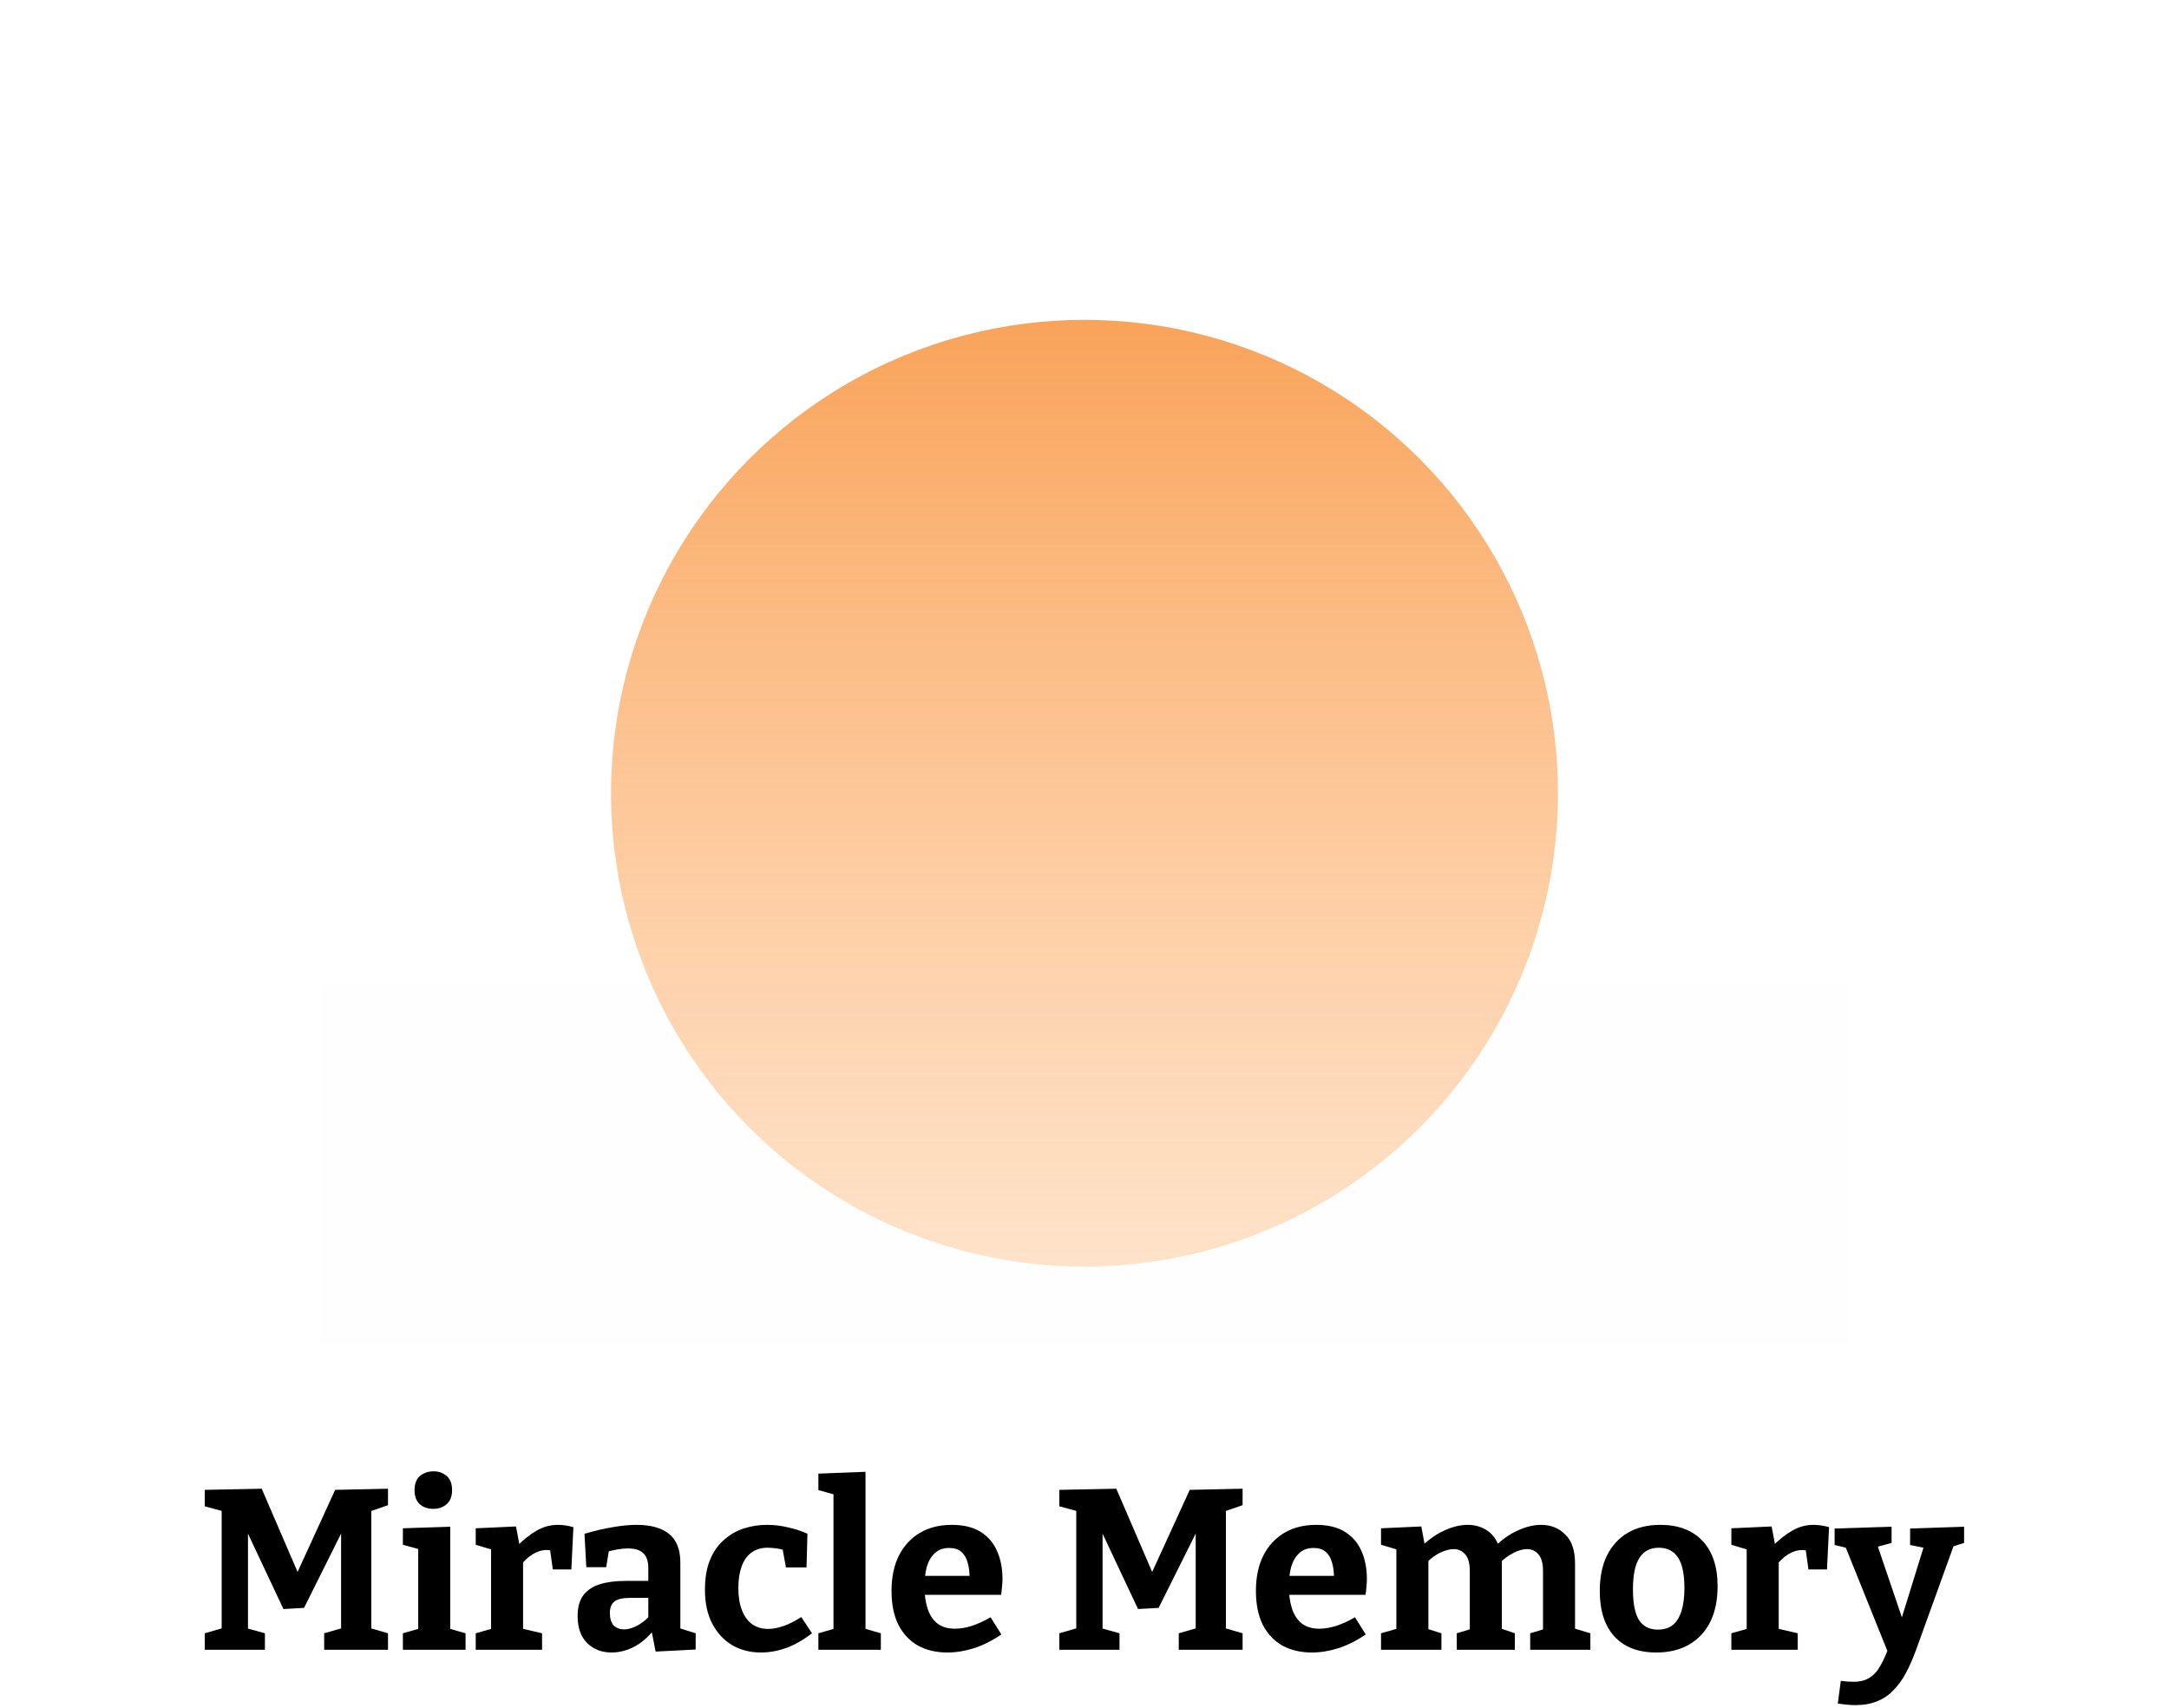 <svg width="339" height="267" viewBox="0 0 339 267" fill="none" xmlns="http://www.w3.org/2000/svg">
<path d="M60.642 235.292L57.316 236.436L58.032 235.113V255.388L57.316 254.351L60.642 255.316V257.891H50.666V255.316L54.134 254.315L53.312 255.388V238.188L54.062 238.224L47.519 251.347L44.301 251.526L38.007 238.153H38.758V255.388L38.186 254.422L41.404 255.316V257.891H32V255.316L35.325 254.351L34.646 255.388V235.113L35.325 236.365L32 235.471V232.896L40.904 232.718L46.804 246.413H46.196L52.382 232.896L60.642 232.718V235.292Z" fill="black"/>
<path d="M70.37 254.959L70.012 254.53L72.765 255.316V257.891H62.968V255.316L65.721 254.53L65.364 254.959V241.907L65.685 242.229L62.968 241.478V238.904L70.37 238.653V254.959ZM67.724 235.864C66.841 235.864 66.126 235.614 65.578 235.113C65.054 234.613 64.791 233.898 64.791 232.968C64.791 231.967 65.066 231.228 65.614 230.751C66.186 230.25 66.901 230 67.759 230C68.594 230 69.285 230.25 69.833 230.751C70.382 231.228 70.656 231.955 70.656 232.932C70.656 233.909 70.37 234.648 69.797 235.149C69.249 235.626 68.558 235.864 67.724 235.864Z" fill="black"/>
<path d="M74.352 257.891V255.316L77.248 254.494L76.747 255.245V241.514L77.319 242.372L74.352 241.478V238.904L80.645 238.618L81.288 242.015L80.645 241.872C81.718 240.751 82.778 239.893 83.827 239.297C84.876 238.677 85.997 238.367 87.189 238.367C87.951 238.367 88.762 238.486 89.62 238.725L89.298 245.34H86.402L85.865 241.478L86.33 242.444C86.187 242.396 86.032 242.36 85.865 242.336C85.722 242.313 85.579 242.301 85.436 242.301C84.697 242.301 83.958 242.527 83.219 242.98C82.504 243.433 81.884 244.017 81.36 244.732L81.753 243.373V255.245L81.181 254.494L84.721 255.316V257.891H74.352Z" fill="black"/>
<path d="M106.333 255.352L105.654 254.351L108.729 255.316V257.855L102.471 258.177L101.792 254.744L102.15 254.852C101.196 256.02 100.159 256.89 99.039 257.462C97.918 258.034 96.762 258.32 95.57 258.32C94.045 258.32 92.781 257.831 91.78 256.854C90.779 255.877 90.278 254.47 90.278 252.635C90.278 251.276 90.564 250.203 91.136 249.416C91.732 248.606 92.591 248.022 93.711 247.664C94.831 247.307 96.19 247.128 97.787 247.128H101.685L101.327 247.521V245.161C101.327 244.041 101.053 243.242 100.505 242.765C99.98 242.289 99.206 242.05 98.181 242.05C97.68 242.05 97.144 242.098 96.572 242.193C95.999 242.289 95.38 242.432 94.712 242.622L95.213 242.086L94.748 244.982H91.637L91.351 239.762C92.972 239.285 94.45 238.939 95.785 238.725C97.144 238.486 98.383 238.367 99.504 238.367C101.721 238.367 103.413 238.844 104.581 239.798C105.749 240.751 106.333 242.229 106.333 244.232V255.352ZM95.32 252.134C95.32 253.016 95.523 253.672 95.928 254.101C96.357 254.506 96.893 254.708 97.537 254.708C98.133 254.708 98.788 254.53 99.504 254.172C100.219 253.791 100.898 253.278 101.542 252.635L101.327 253.493V249.416L101.685 249.774H98.61C97.37 249.774 96.512 249.965 96.035 250.346C95.558 250.727 95.32 251.323 95.32 252.134Z" fill="black"/>
<path d="M118.904 258.32C117.259 258.32 115.769 257.939 114.434 257.176C113.123 256.389 112.086 255.269 111.323 253.815C110.56 252.36 110.179 250.596 110.179 248.522C110.179 246.639 110.453 245.054 111.001 243.767C111.55 242.479 112.289 241.442 113.218 240.656C114.148 239.845 115.185 239.261 116.329 238.904C117.473 238.546 118.653 238.367 119.869 238.367C121.013 238.367 122.17 238.51 123.338 238.796C124.506 239.082 125.459 239.404 126.198 239.762L126.055 245.018H122.837L122.301 242.086L122.694 242.372C122.336 242.229 121.895 242.122 121.371 242.05C120.87 241.979 120.406 241.943 119.976 241.943C118.951 241.943 118.093 242.205 117.402 242.73C116.734 243.23 116.234 243.957 115.9 244.911C115.566 245.841 115.4 246.949 115.4 248.236C115.4 249.619 115.59 250.787 115.972 251.741C116.353 252.694 116.889 253.421 117.581 253.922C118.296 254.399 119.118 254.637 120.048 254.637C120.787 254.637 121.597 254.482 122.48 254.172C123.362 253.862 124.279 253.397 125.233 252.778L126.913 255.316C125.579 256.341 124.244 257.104 122.909 257.605C121.574 258.082 120.239 258.32 118.904 258.32Z" fill="black"/>
<path d="M135.273 254.959L134.916 254.53L137.669 255.316V257.891H127.907V255.316L130.66 254.53L130.267 254.959V233.325L130.589 233.683L127.907 232.932V230.358L135.273 230.072V254.959Z" fill="black"/>
<path d="M148.063 258.32C146.323 258.32 144.797 257.962 143.486 257.247C142.175 256.508 141.15 255.424 140.411 253.993C139.696 252.539 139.338 250.775 139.338 248.701C139.338 246.556 139.72 244.72 140.483 243.195C141.269 241.645 142.366 240.453 143.772 239.619C145.179 238.784 146.836 238.367 148.743 238.367C150.602 238.367 152.116 238.737 153.284 239.476C154.452 240.215 155.31 241.228 155.858 242.515C156.407 243.779 156.681 245.209 156.681 246.806C156.681 247.211 156.657 247.617 156.609 248.022C156.585 248.427 156.538 248.856 156.466 249.309H143.379V246.341H152.175L151.532 246.806C151.556 245.853 151.46 245.018 151.246 244.303C151.055 243.564 150.721 242.992 150.244 242.587C149.792 242.181 149.16 241.979 148.349 241.979C147.42 241.979 146.669 242.253 146.097 242.801C145.524 243.326 145.107 244.041 144.845 244.947C144.607 245.853 144.487 246.866 144.487 247.986C144.487 249.249 144.642 250.382 144.952 251.383C145.262 252.384 145.763 253.171 146.454 253.743C147.169 254.315 148.099 254.601 149.243 254.601C150.054 254.601 150.924 254.458 151.854 254.172C152.807 253.862 153.796 253.409 154.821 252.813L156.502 255.495C155.119 256.449 153.701 257.164 152.247 257.641C150.817 258.094 149.422 258.32 148.063 258.32Z" fill="black"/>
<path d="M194.209 235.292L190.883 236.436L191.599 235.113V255.388L190.883 254.351L194.209 255.316V257.891H184.233V255.316L187.701 254.315L186.879 255.388V238.188L187.63 238.224L181.086 251.347L177.868 251.526L171.574 238.153H172.325V255.388L171.753 254.422L174.971 255.316V257.891H165.567V255.316L168.893 254.351L168.213 255.388V235.113L168.893 236.365L165.567 235.471V232.896L174.471 232.718L180.371 246.413H179.763L185.949 232.896L194.209 232.718V235.292Z" fill="black"/>
<path d="M205.017 258.32C203.277 258.32 201.751 257.962 200.44 257.247C199.129 256.508 198.104 255.424 197.365 253.993C196.65 252.539 196.292 250.775 196.292 248.701C196.292 246.556 196.674 244.72 197.436 243.195C198.223 241.645 199.32 240.453 200.726 239.619C202.133 238.784 203.789 238.367 205.696 238.367C207.556 238.367 209.069 238.737 210.238 239.476C211.406 240.215 212.264 241.228 212.812 242.515C213.36 243.779 213.635 245.209 213.635 246.806C213.635 247.211 213.611 247.617 213.563 248.022C213.539 248.427 213.492 248.856 213.42 249.309H200.333V246.341H209.129L208.485 246.806C208.509 245.853 208.414 245.018 208.199 244.303C208.009 243.564 207.675 242.992 207.198 242.587C206.745 242.181 206.114 241.979 205.303 241.979C204.373 241.979 203.622 242.253 203.05 242.801C202.478 243.326 202.061 244.041 201.799 244.947C201.56 245.853 201.441 246.866 201.441 247.986C201.441 249.249 201.596 250.382 201.906 251.383C202.216 252.384 202.717 253.171 203.408 253.743C204.123 254.315 205.053 254.601 206.197 254.601C207.007 254.601 207.878 254.458 208.807 254.172C209.761 253.862 210.75 253.409 211.775 252.813L213.456 255.495C212.073 256.449 210.655 257.164 209.201 257.641C207.77 258.094 206.376 258.32 205.017 258.32Z" fill="black"/>
<path d="M234.26 241.693L233.545 241.872C234.69 240.703 235.905 239.833 237.193 239.261C238.48 238.665 239.708 238.367 240.876 238.367C242.377 238.367 243.629 238.868 244.63 239.869C245.655 240.846 246.168 242.36 246.168 244.41V255.173L245.703 254.458L248.564 255.316V257.891H239.159V255.316L241.77 254.53L241.162 255.281V245.519C241.162 244.375 240.923 243.528 240.447 242.98C239.994 242.432 239.398 242.158 238.659 242.158C238.039 242.158 237.348 242.348 236.585 242.73C235.822 243.111 235.059 243.671 234.296 244.41L234.654 243.302C234.702 243.493 234.725 243.671 234.725 243.838C234.725 243.981 234.725 244.112 234.725 244.232V255.173L234.26 254.458L236.764 255.316V257.891H227.681V255.316L230.291 254.53L229.719 255.281V245.519C229.719 244.375 229.481 243.528 229.004 242.98C228.527 242.432 227.931 242.158 227.216 242.158C226.596 242.158 225.905 242.336 225.142 242.694C224.379 243.052 223.641 243.588 222.925 244.303L223.247 243.552V255.281L222.782 254.53L225.285 255.316V257.891H215.845V255.316L218.849 254.458L218.241 255.173V241.55L218.849 242.372L215.845 241.478V238.904L222.139 238.618L222.782 242.05L222.139 241.8C223.259 240.68 224.451 239.833 225.714 239.261C227.002 238.665 228.229 238.367 229.397 238.367C230.494 238.367 231.471 238.641 232.33 239.19C233.188 239.714 233.831 240.548 234.26 241.693Z" fill="black"/>
<path d="M259.509 238.367C262.322 238.367 264.515 239.202 266.088 240.87C267.662 242.539 268.448 244.911 268.448 247.986C268.448 250.132 268.067 251.979 267.304 253.528C266.541 255.054 265.445 256.234 264.014 257.068C262.584 257.903 260.868 258.32 258.865 258.32C256.052 258.32 253.871 257.486 252.322 255.817C250.796 254.148 250.033 251.776 250.033 248.701C250.033 246.556 250.403 244.72 251.142 243.195C251.905 241.645 252.989 240.453 254.396 239.619C255.802 238.784 257.507 238.367 259.509 238.367ZM259.259 241.943C257.9 241.943 256.887 242.479 256.219 243.552C255.552 244.601 255.218 246.234 255.218 248.451C255.218 250.668 255.54 252.277 256.184 253.278C256.827 254.256 257.805 254.744 259.116 254.744C260.069 254.744 260.844 254.506 261.44 254.029C262.036 253.552 262.489 252.825 262.799 251.848C263.109 250.871 263.264 249.667 263.264 248.236C263.264 246.067 262.93 244.482 262.262 243.481C261.595 242.456 260.594 241.943 259.259 241.943Z" fill="black"/>
<path d="M270.599 257.891V255.316L273.495 254.494L272.995 255.245V241.514L273.567 242.372L270.599 241.478V238.904L276.892 238.618L277.536 242.015L276.892 241.872C277.965 240.751 279.026 239.893 280.075 239.297C281.124 238.677 282.244 238.367 283.436 238.367C284.199 238.367 285.009 238.486 285.868 238.725L285.546 245.34H282.649L282.113 241.478L282.578 242.444C282.435 242.396 282.28 242.36 282.113 242.336C281.97 242.313 281.827 242.301 281.684 242.301C280.945 242.301 280.206 242.527 279.467 242.98C278.752 243.433 278.132 244.017 277.608 244.732L278.001 243.373V255.245L277.429 254.494L280.969 255.316V257.891H270.599Z" fill="black"/>
<path d="M287.238 266.294L287.703 262.754C288.084 262.802 288.43 262.837 288.74 262.861C289.074 262.885 289.384 262.897 289.67 262.897C290.719 262.897 291.565 262.682 292.208 262.253C292.876 261.848 293.448 261.204 293.925 260.322C294.425 259.464 294.914 258.344 295.391 256.961L295.212 258.642L288.347 241.585L288.811 242.015L286.738 241.514V238.939L295.641 238.653V241.192L293.138 241.872L293.388 241.442L297.93 254.816L296.714 254.565L300.755 241.514L301.005 242.015L298.538 241.514V238.939L306.976 238.653V241.192L304.724 241.907L305.403 241.478L299.503 257.819C299.002 259.202 298.466 260.43 297.894 261.502C297.322 262.575 296.666 263.481 295.927 264.22C295.212 264.983 294.366 265.555 293.388 265.936C292.435 266.342 291.315 266.544 290.027 266.544C289.193 266.544 288.263 266.461 287.238 266.294Z" fill="black"/>
<g filter="url(#filter0_f_17_1441)">
<circle cx="169.5" cy="124" r="74" fill="url(#paint0_linear_17_1441)"/>
</g>
<g clip-path="url(#clip0_17_1441)" filter="url(#filter1_f_17_1441)">
<g filter="url(#filter2_f_17_1441)">
<g filter="url(#filter3_b_17_1441)">
<rect x="50" y="154" width="239" height="4" fill="#C4C4C4" fill-opacity="0.01"/>
</g>
<g filter="url(#filter4_b_17_1441)">
<rect x="50" y="158" width="239" height="4" fill="#C4C4C4" fill-opacity="0.01"/>
</g>
<g filter="url(#filter5_b_17_1441)">
<rect x="50" y="162" width="239" height="4" fill="#C4C4C4" fill-opacity="0.01"/>
</g>
<g filter="url(#filter6_b_17_1441)">
<rect x="50" y="166" width="239" height="4" fill="#C4C4C4" fill-opacity="0.01"/>
</g>
<g filter="url(#filter7_b_17_1441)">
<rect x="50" y="170" width="239" height="4" fill="#C4C4C4" fill-opacity="0.01"/>
</g>
<g filter="url(#filter8_b_17_1441)">
<rect x="50" y="174" width="239" height="4" fill="#C4C4C4" fill-opacity="0.01"/>
</g>
<g filter="url(#filter9_b_17_1441)">
<rect x="50" y="178" width="239" height="4" fill="#C4C4C4" fill-opacity="0.01"/>
</g>
<g filter="url(#filter10_b_17_1441)">
<rect x="50" y="182" width="239" height="4" fill="#C4C4C4" fill-opacity="0.01"/>
</g>
<g filter="url(#filter11_b_17_1441)">
<rect x="50" y="186" width="239" height="4" fill="#C4C4C4" fill-opacity="0.01"/>
</g>
<g filter="url(#filter12_b_17_1441)">
<rect x="50" y="190" width="239" height="4" fill="#C4C4C4" fill-opacity="0.01"/>
</g>
<g filter="url(#filter13_b_17_1441)">
<rect x="50" y="194" width="239" height="4" fill="#C4C4C4" fill-opacity="0.01"/>
</g>
<g filter="url(#filter14_b_17_1441)">
<rect x="50" y="198" width="239" height="4" fill="#C4C4C4" fill-opacity="0.01"/>
</g>
<g filter="url(#filter15_b_17_1441)">
<rect x="50" y="202" width="239" height="4" fill="#C4C4C4" fill-opacity="0.01"/>
</g>
<g filter="url(#filter16_b_17_1441)">
<rect x="50" y="206" width="239" height="4" fill="#C4C4C4" fill-opacity="0.01"/>
</g>
</g>
</g>
<defs>
<filter id="filter0_f_17_1441" x="45.5" y="0" width="248" height="248" filterUnits="userSpaceOnUse" color-interpolation-filters="sRGB">
<feFlood flood-opacity="0" result="BackgroundImageFix"/>
<feBlend mode="normal" in="SourceGraphic" in2="BackgroundImageFix" result="shape"/>
<feGaussianBlur stdDeviation="25" result="effect1_foregroundBlur_17_1441"/>
</filter>
<filter id="filter1_f_17_1441" x="0" y="104" width="339" height="156" filterUnits="userSpaceOnUse" color-interpolation-filters="sRGB">
<feFlood flood-opacity="0" result="BackgroundImageFix"/>
<feBlend mode="normal" in="SourceGraphic" in2="BackgroundImageFix" result="shape"/>
<feGaussianBlur stdDeviation="25" result="effect1_foregroundBlur_17_1441"/>
</filter>
<filter id="filter2_f_17_1441" x="46" y="146" width="247" height="72" filterUnits="userSpaceOnUse" color-interpolation-filters="sRGB">
<feFlood flood-opacity="0" result="BackgroundImageFix"/>
<feBlend mode="normal" in="SourceGraphic" in2="BackgroundImageFix" result="shape"/>
<feGaussianBlur stdDeviation="2" result="effect1_foregroundBlur_17_1441"/>
</filter>
<filter id="filter3_b_17_1441" x="-10" y="94" width="359" height="124" filterUnits="userSpaceOnUse" color-interpolation-filters="sRGB">
<feFlood flood-opacity="0" result="BackgroundImageFix"/>
<feGaussianBlur in="BackgroundImage" stdDeviation="30"/>
<feComposite in2="SourceAlpha" operator="in" result="effect1_backgroundBlur_17_1441"/>
<feBlend mode="normal" in="SourceGraphic" in2="effect1_backgroundBlur_17_1441" result="shape"/>
</filter>
<filter id="filter4_b_17_1441" x="-6" y="102" width="351" height="116" filterUnits="userSpaceOnUse" color-interpolation-filters="sRGB">
<feFlood flood-opacity="0" result="BackgroundImageFix"/>
<feGaussianBlur in="BackgroundImage" stdDeviation="28"/>
<feComposite in2="SourceAlpha" operator="in" result="effect1_backgroundBlur_17_1441"/>
<feBlend mode="normal" in="SourceGraphic" in2="effect1_backgroundBlur_17_1441" result="shape"/>
</filter>
<filter id="filter5_b_17_1441" x="-2" y="110" width="343" height="108" filterUnits="userSpaceOnUse" color-interpolation-filters="sRGB">
<feFlood flood-opacity="0" result="BackgroundImageFix"/>
<feGaussianBlur in="BackgroundImage" stdDeviation="26"/>
<feComposite in2="SourceAlpha" operator="in" result="effect1_backgroundBlur_17_1441"/>
<feBlend mode="normal" in="SourceGraphic" in2="effect1_backgroundBlur_17_1441" result="shape"/>
</filter>
<filter id="filter6_b_17_1441" x="2" y="118" width="335" height="100" filterUnits="userSpaceOnUse" color-interpolation-filters="sRGB">
<feFlood flood-opacity="0" result="BackgroundImageFix"/>
<feGaussianBlur in="BackgroundImage" stdDeviation="24"/>
<feComposite in2="SourceAlpha" operator="in" result="effect1_backgroundBlur_17_1441"/>
<feBlend mode="normal" in="SourceGraphic" in2="effect1_backgroundBlur_17_1441" result="shape"/>
</filter>
<filter id="filter7_b_17_1441" x="6" y="126" width="327" height="92" filterUnits="userSpaceOnUse" color-interpolation-filters="sRGB">
<feFlood flood-opacity="0" result="BackgroundImageFix"/>
<feGaussianBlur in="BackgroundImage" stdDeviation="22"/>
<feComposite in2="SourceAlpha" operator="in" result="effect1_backgroundBlur_17_1441"/>
<feBlend mode="normal" in="SourceGraphic" in2="effect1_backgroundBlur_17_1441" result="shape"/>
</filter>
<filter id="filter8_b_17_1441" x="10" y="134" width="319" height="84" filterUnits="userSpaceOnUse" color-interpolation-filters="sRGB">
<feFlood flood-opacity="0" result="BackgroundImageFix"/>
<feGaussianBlur in="BackgroundImage" stdDeviation="20"/>
<feComposite in2="SourceAlpha" operator="in" result="effect1_backgroundBlur_17_1441"/>
<feBlend mode="normal" in="SourceGraphic" in2="effect1_backgroundBlur_17_1441" result="shape"/>
</filter>
<filter id="filter9_b_17_1441" x="14" y="142" width="311" height="76" filterUnits="userSpaceOnUse" color-interpolation-filters="sRGB">
<feFlood flood-opacity="0" result="BackgroundImageFix"/>
<feGaussianBlur in="BackgroundImage" stdDeviation="18"/>
<feComposite in2="SourceAlpha" operator="in" result="effect1_backgroundBlur_17_1441"/>
<feBlend mode="normal" in="SourceGraphic" in2="effect1_backgroundBlur_17_1441" result="shape"/>
</filter>
<filter id="filter10_b_17_1441" x="18" y="150" width="303" height="68" filterUnits="userSpaceOnUse" color-interpolation-filters="sRGB">
<feFlood flood-opacity="0" result="BackgroundImageFix"/>
<feGaussianBlur in="BackgroundImage" stdDeviation="16"/>
<feComposite in2="SourceAlpha" operator="in" result="effect1_backgroundBlur_17_1441"/>
<feBlend mode="normal" in="SourceGraphic" in2="effect1_backgroundBlur_17_1441" result="shape"/>
</filter>
<filter id="filter11_b_17_1441" x="22" y="158" width="295" height="60" filterUnits="userSpaceOnUse" color-interpolation-filters="sRGB">
<feFlood flood-opacity="0" result="BackgroundImageFix"/>
<feGaussianBlur in="BackgroundImage" stdDeviation="14"/>
<feComposite in2="SourceAlpha" operator="in" result="effect1_backgroundBlur_17_1441"/>
<feBlend mode="normal" in="SourceGraphic" in2="effect1_backgroundBlur_17_1441" result="shape"/>
</filter>
<filter id="filter12_b_17_1441" x="26" y="166" width="287" height="52" filterUnits="userSpaceOnUse" color-interpolation-filters="sRGB">
<feFlood flood-opacity="0" result="BackgroundImageFix"/>
<feGaussianBlur in="BackgroundImage" stdDeviation="12"/>
<feComposite in2="SourceAlpha" operator="in" result="effect1_backgroundBlur_17_1441"/>
<feBlend mode="normal" in="SourceGraphic" in2="effect1_backgroundBlur_17_1441" result="shape"/>
</filter>
<filter id="filter13_b_17_1441" x="30" y="174" width="279" height="44" filterUnits="userSpaceOnUse" color-interpolation-filters="sRGB">
<feFlood flood-opacity="0" result="BackgroundImageFix"/>
<feGaussianBlur in="BackgroundImage" stdDeviation="10"/>
<feComposite in2="SourceAlpha" operator="in" result="effect1_backgroundBlur_17_1441"/>
<feBlend mode="normal" in="SourceGraphic" in2="effect1_backgroundBlur_17_1441" result="shape"/>
</filter>
<filter id="filter14_b_17_1441" x="34" y="182" width="271" height="36" filterUnits="userSpaceOnUse" color-interpolation-filters="sRGB">
<feFlood flood-opacity="0" result="BackgroundImageFix"/>
<feGaussianBlur in="BackgroundImage" stdDeviation="8"/>
<feComposite in2="SourceAlpha" operator="in" result="effect1_backgroundBlur_17_1441"/>
<feBlend mode="normal" in="SourceGraphic" in2="effect1_backgroundBlur_17_1441" result="shape"/>
</filter>
<filter id="filter15_b_17_1441" x="38" y="190" width="263" height="28" filterUnits="userSpaceOnUse" color-interpolation-filters="sRGB">
<feFlood flood-opacity="0" result="BackgroundImageFix"/>
<feGaussianBlur in="BackgroundImage" stdDeviation="6"/>
<feComposite in2="SourceAlpha" operator="in" result="effect1_backgroundBlur_17_1441"/>
<feBlend mode="normal" in="SourceGraphic" in2="effect1_backgroundBlur_17_1441" result="shape"/>
</filter>
<filter id="filter16_b_17_1441" x="42" y="198" width="255" height="20" filterUnits="userSpaceOnUse" color-interpolation-filters="sRGB">
<feFlood flood-opacity="0" result="BackgroundImageFix"/>
<feGaussianBlur in="BackgroundImage" stdDeviation="4"/>
<feComposite in2="SourceAlpha" operator="in" result="effect1_backgroundBlur_17_1441"/>
<feBlend mode="normal" in="SourceGraphic" in2="effect1_backgroundBlur_17_1441" result="shape"/>
</filter>
<linearGradient id="paint0_linear_17_1441" x1="169.5" y1="50" x2="169.5" y2="198" gradientUnits="userSpaceOnUse">
<stop stop-color="#F9A35A"/>
<stop offset="1" stop-color="#FFBF85" stop-opacity="0.43"/>
</linearGradient>
<clipPath id="clip0_17_1441">
<rect width="239" height="56" fill="white" transform="translate(50 154)"/>
</clipPath>
</defs>
</svg>
